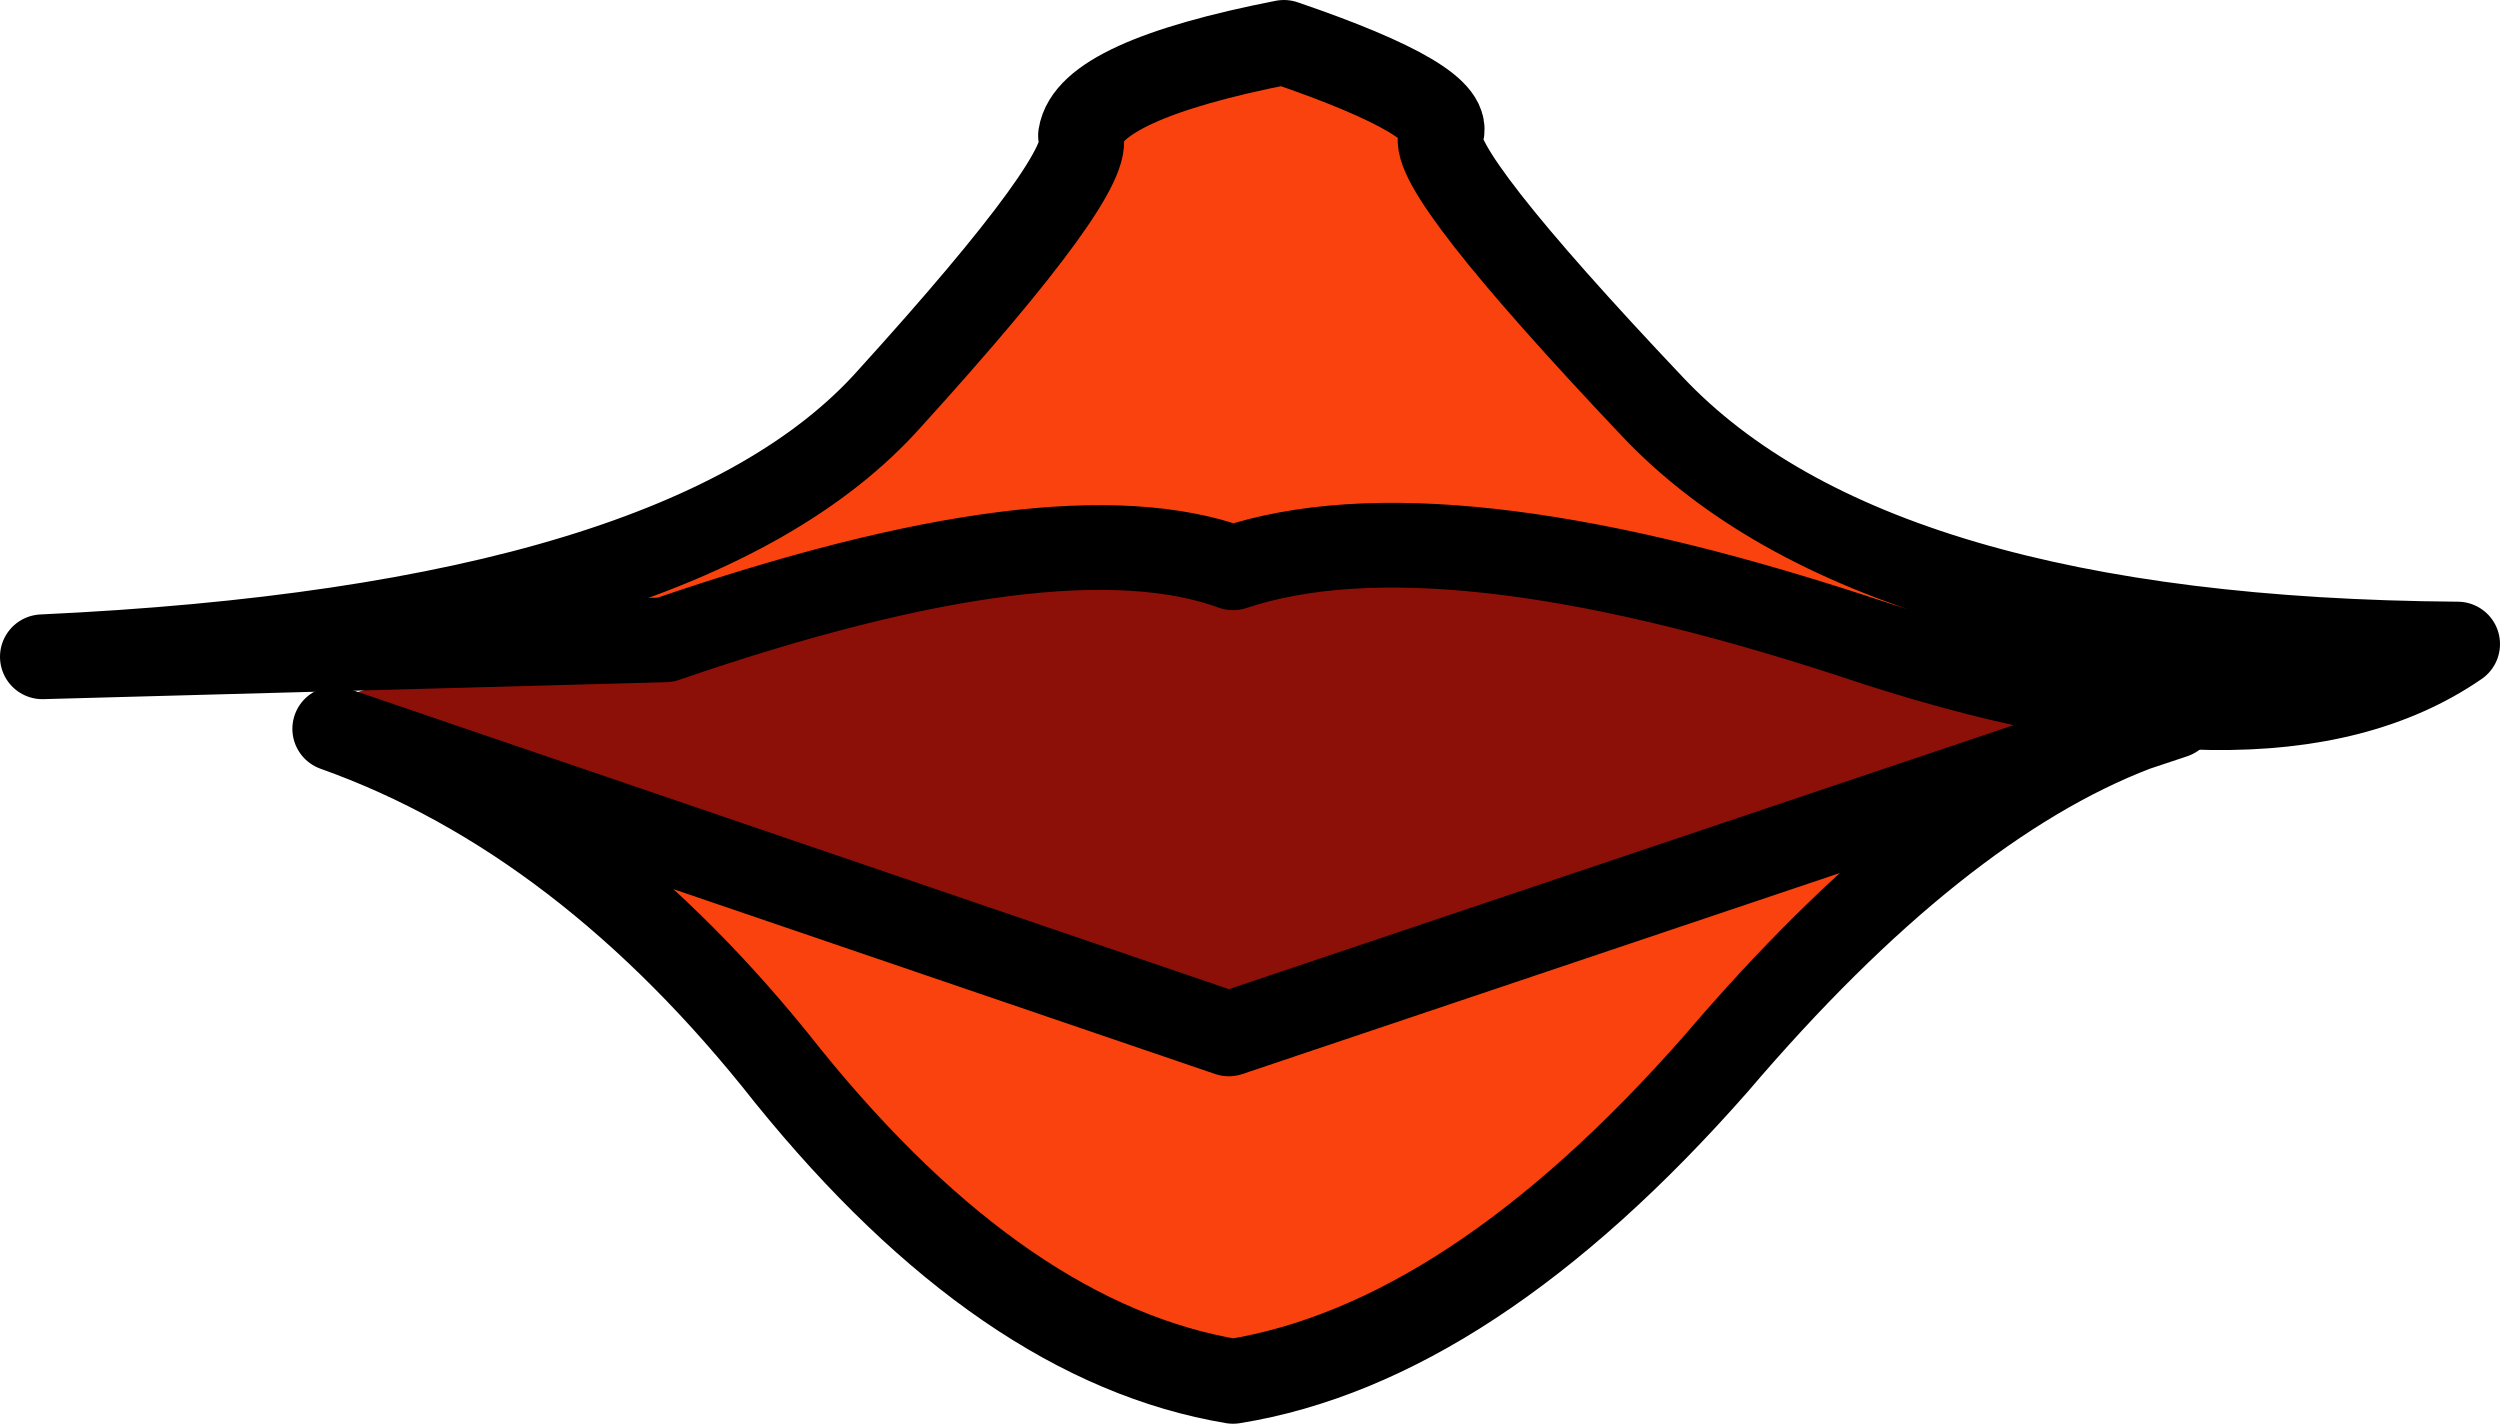 <?xml version="1.0" encoding="UTF-8" standalone="no"?>
<svg xmlns:xlink="http://www.w3.org/1999/xlink" height="16.8px" width="29.5px" xmlns="http://www.w3.org/2000/svg">
  <g transform="matrix(1.0, 0.0, 0.0, 1.0, 13.7, 12.15)">
    <path d="M-10.05 -3.8 L0.7 -7.25 11.4 -3.7 0.6 -0.1 -10.05 -3.8" fill="#8d1008" fill-rule="evenodd" stroke="none"/>
    <path d="M-9.75 -3.55 L0.8 0.05 11.5 -3.55 Q9.15 -2.65 6.55 0.4 3.65 3.7 0.85 4.15 -1.85 3.7 -4.4 0.55 -6.8 -2.5 -9.75 -3.55" fill="#fa420f" fill-rule="evenodd" stroke="none"/>
    <path d="M-9.75 -3.55 Q-6.8 -2.5 -4.4 0.55 -1.85 3.7 0.85 4.15 3.65 3.7 6.55 0.4 9.15 -2.65 11.5 -3.55 L0.8 0.05 -9.75 -3.55 M11.5 -3.55 L11.95 -3.7" fill="none" stroke="#000000" stroke-linecap="round" stroke-linejoin="round" stroke-width="1.0"/>
    <path d="M15.3 -4.55 Q13.05 -3.0 8.15 -4.65 3.25 -6.25 0.85 -5.45 -1.2 -6.2 -5.85 -4.6 L-13.2 -4.4 Q-5.6 -4.75 -3.2 -7.45 -0.75 -10.15 -0.95 -10.55 -0.85 -11.2 1.45 -11.65 3.5 -10.95 3.3 -10.55 3.15 -10.15 5.8 -7.35 8.4 -4.6 15.3 -4.55" fill="#fa420f" fill-rule="evenodd" stroke="none"/>
    <path d="M15.3 -4.55 Q8.4 -4.6 5.8 -7.35 3.15 -10.15 3.3 -10.55 3.5 -10.95 1.45 -11.65 -0.85 -11.2 -0.95 -10.55 -0.75 -10.15 -3.2 -7.45 -5.6 -4.75 -13.2 -4.4 L-5.85 -4.6 Q-1.2 -6.2 0.85 -5.45 3.25 -6.25 8.15 -4.65 13.05 -3.0 15.3 -4.55 Z" fill="none" stroke="#000000" stroke-linecap="round" stroke-linejoin="round" stroke-width="1.0"/>
  </g>
</svg>
